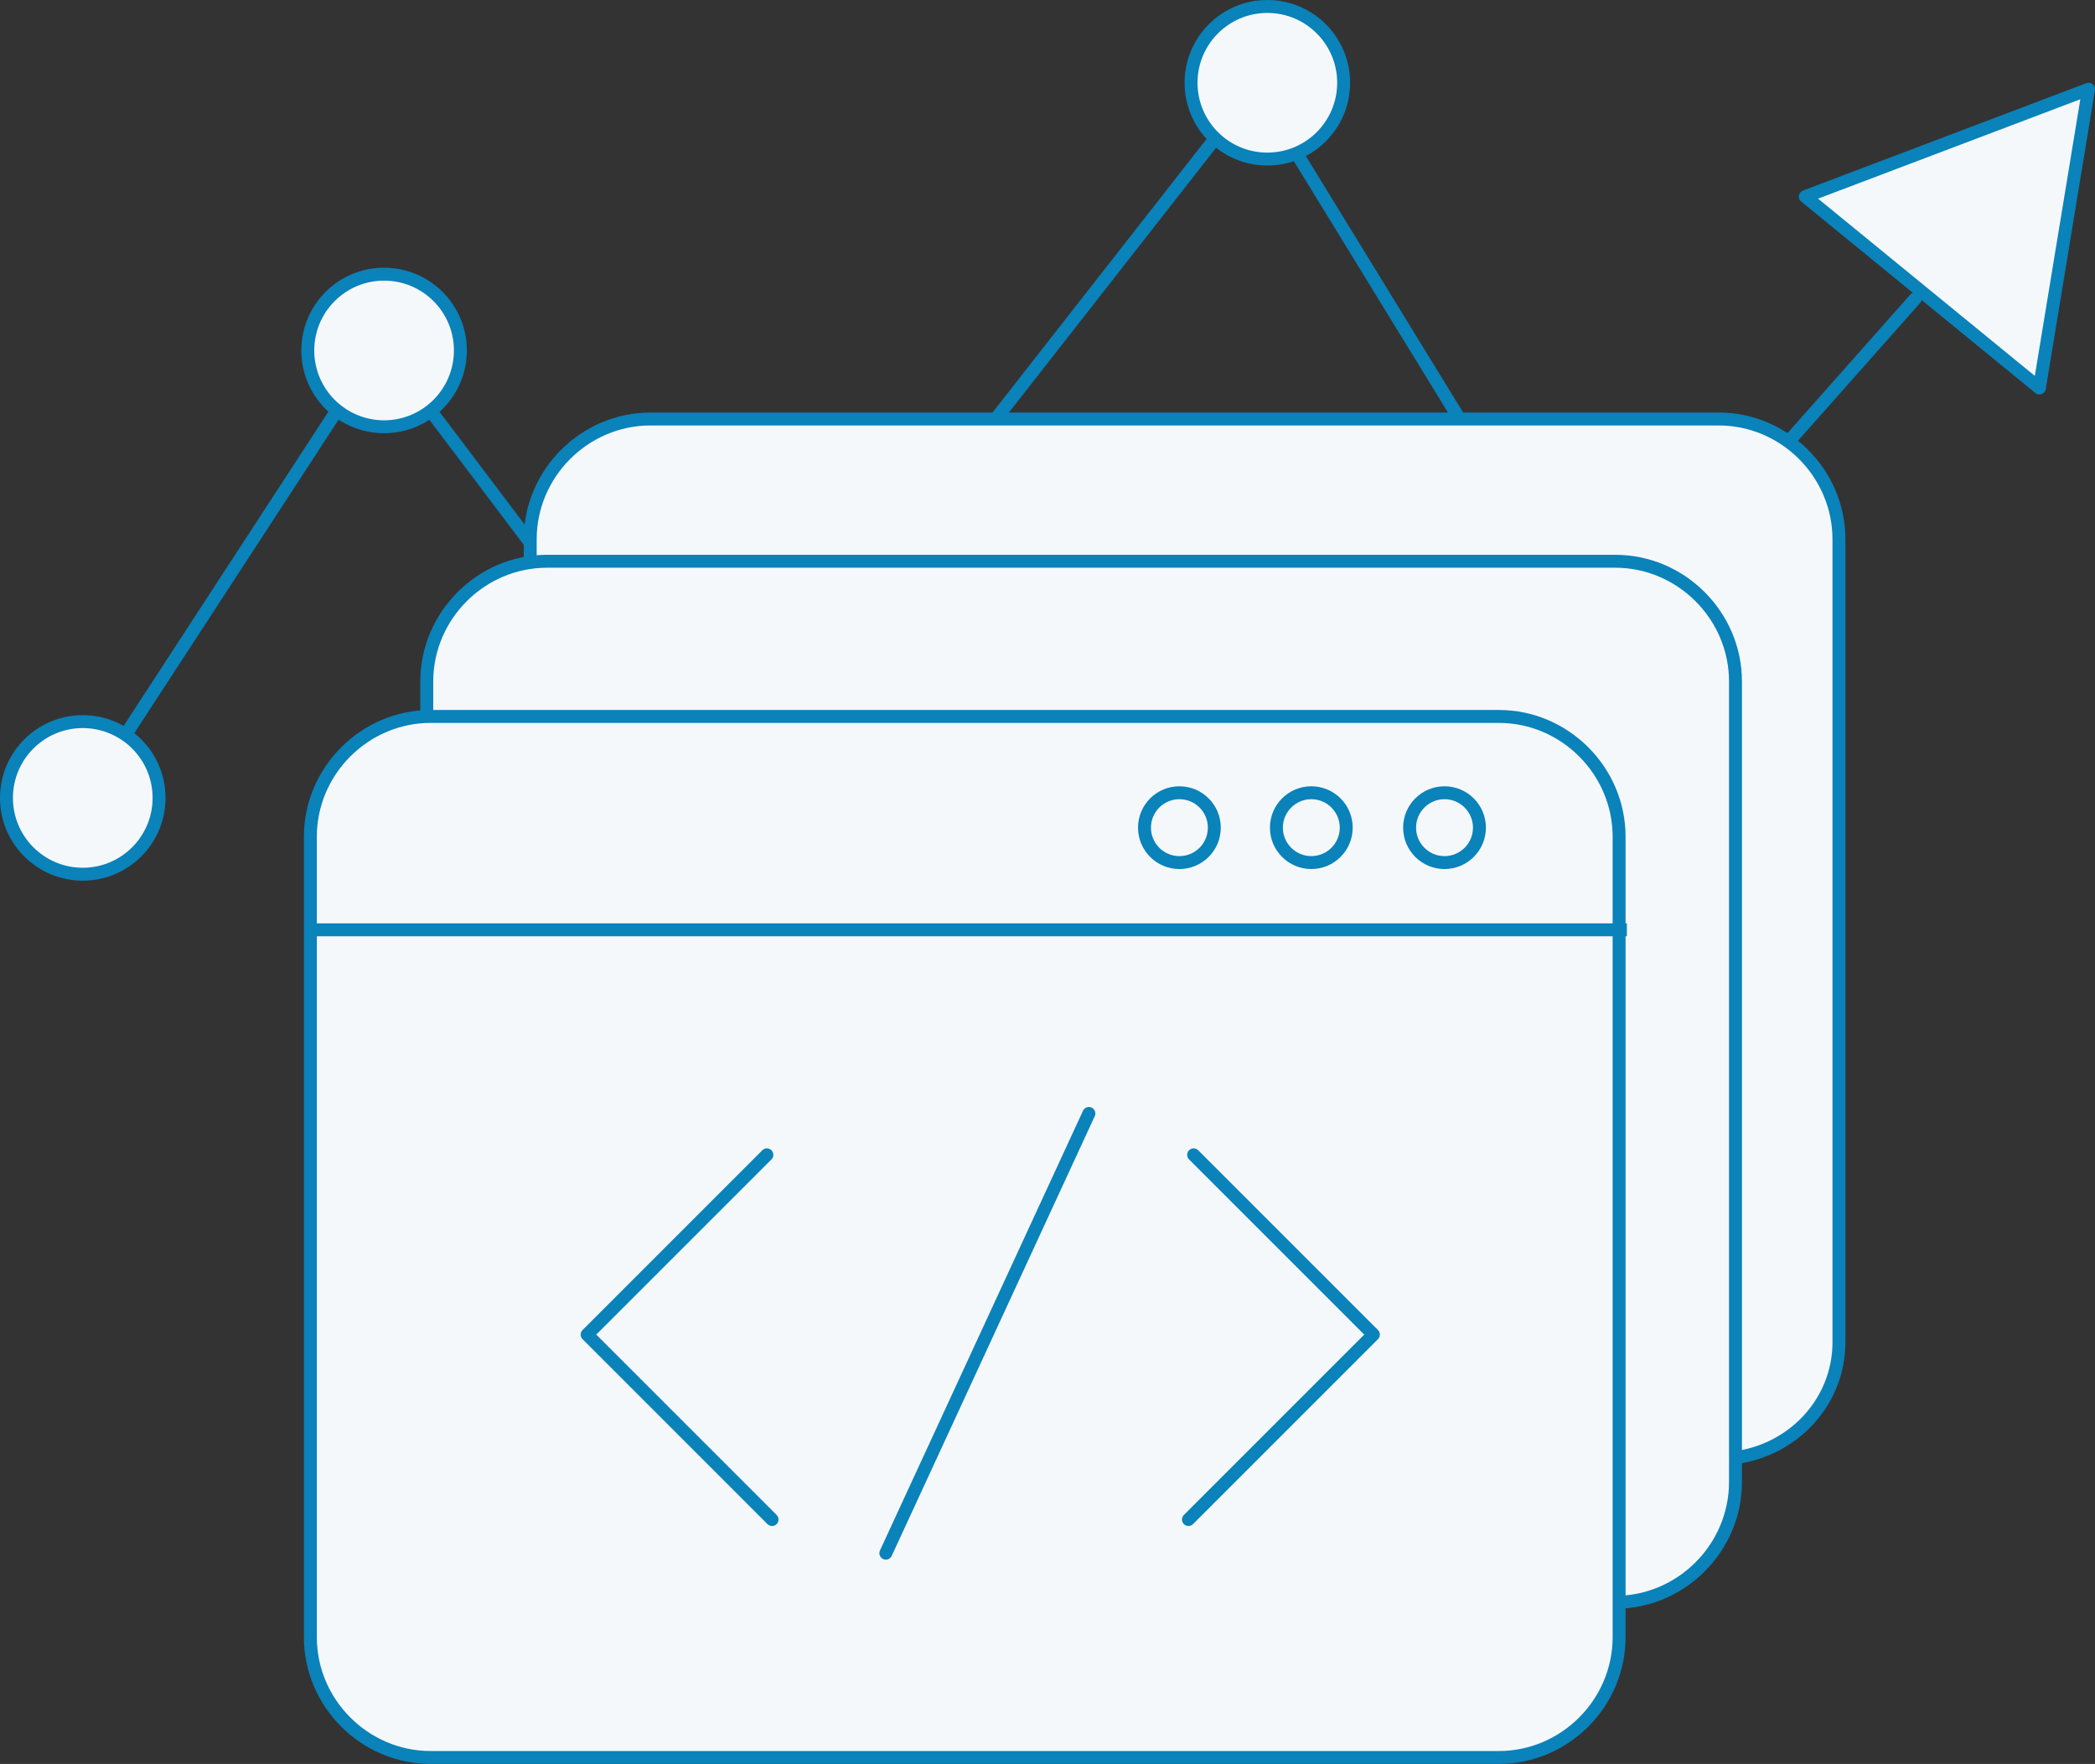 <?xml version="1.0" encoding="utf-8"?>
<!-- Generator: Adobe Illustrator 18.1.1, SVG Export Plug-In . SVG Version: 6.00 Build 0)  -->
<svg version="1.1" id="Layer_1" xmlns="http://www.w3.org/2000/svg" xmlns:xlink="http://www.w3.org/1999/xlink" x="0px" y="0px"
	 viewBox="0 0 162 136.4" enable-background="new 0 0 162 136.4" xml:space="preserve">
<rect x="0" y="0" width="162" height="136.4" fill="#333333" stroke="none"/>
<g>
	<g>
		<polyline fill="none" stroke="#0A82BA" stroke-linecap="round" stroke-linejoin="round" stroke-miterlimit="10" points="6.2,62.2 
			29.4,26.6 55,60.5 97.1,6.7 123.9,50.4 148.1,23.1 		"/>
		<polygon fill="#F5F8FB" stroke="#0A82BA" stroke-linecap="round" stroke-linejoin="round" stroke-miterlimit="10" points="
			139.6,15.2 161.5,6.9 157.7,30 		"/>
		
			<circle fill="#F5F8FB" stroke="#0A82BA" stroke-linecap="round" stroke-linejoin="round" stroke-miterlimit="10" cx="29.7" cy="27.1" r="5.9"/>
		
			<circle fill="#F5F8FB" stroke="#0A82BA" stroke-linecap="round" stroke-linejoin="round" stroke-miterlimit="10" cx="55" cy="59.6" r="5.9"/>
		
			<circle fill="#F5F8FB" stroke="#0A82BA" stroke-linecap="round" stroke-linejoin="round" stroke-miterlimit="10" cx="124.9" cy="47.6" r="5.9"/>
		
			<circle fill="#F5F8FB" stroke="#0A82BA" stroke-linecap="round" stroke-linejoin="round" stroke-miterlimit="10" cx="98" cy="6.4" r="5.9"/>
		
			<circle fill="#F5F8FB" stroke="#0A82BA" stroke-linecap="round" stroke-linejoin="round" stroke-miterlimit="10" cx="6.4" cy="61.7" r="5.9"/>
	</g>
	<g>
		<path fill="#F5F8FB" stroke="#0A82BA" stroke-linecap="round" stroke-linejoin="round" stroke-miterlimit="10" d="M132.9,112.8
			H50.3c-5.1,0-9.3-4.2-9.3-9.3V41.7c0-5.1,4.2-9.3,9.3-9.3h82.6c5.1,0,9.3,4.2,9.3,9.3v61.9C142.3,108.7,138.1,112.8,132.9,112.8z"
			/>
	</g>
	<g>
		<path fill="#F5F8FB" stroke="#0A82BA" stroke-linecap="round" stroke-linejoin="round" stroke-miterlimit="10" d="M124.9,123.9
			H42.3c-5.1,0-9.3-4.2-9.3-9.3V52.7c0-5.1,4.2-9.3,9.3-9.3h82.6c5.1,0,9.3,4.2,9.3,9.3v61.9C134.2,119.7,130,123.9,124.9,123.9z"/>
	</g>
	<g>
		<path fill="#F5F8FB" stroke="#0A82BA" stroke-linecap="round" stroke-linejoin="round" stroke-miterlimit="10" d="M115.9,135.9
			H33.3c-5.1,0-9.3-4.2-9.3-9.3V64.7c0-5.1,4.2-9.3,9.3-9.3h82.6c5.1,0,9.3,4.2,9.3,9.3v61.9C125.2,131.7,121,135.9,115.9,135.9z"/>
		
			<circle fill="none" stroke="#0A82BA" stroke-linecap="round" stroke-linejoin="round" stroke-miterlimit="10" cx="91.2" cy="64" r="2.7"/>
		
			<circle fill="none" stroke="#0A82BA" stroke-linecap="round" stroke-linejoin="round" stroke-miterlimit="10" cx="101.4" cy="64" r="2.7"/>
		
			<circle fill="none" stroke="#0A82BA" stroke-linecap="round" stroke-linejoin="round" stroke-miterlimit="10" cx="111.7" cy="64" r="2.7"/>
		<line fill="none" stroke="#0A82BA" stroke-linejoin="round" stroke-miterlimit="10" x1="23.8" y1="71.9" x2="125.8" y2="71.9"/>
		<g>
			<polyline fill="none" stroke="#0A82BA" stroke-linecap="round" stroke-linejoin="round" stroke-miterlimit="10" points="
				59.3,89.3 45.4,103.2 59.7,117.5 			"/>
			<polyline fill="none" stroke="#0A82BA" stroke-linecap="round" stroke-linejoin="round" stroke-miterlimit="10" points="
				92.3,89.3 106.2,103.2 91.9,117.5 			"/>
			
				<line fill="none" stroke="#0A82BA" stroke-linecap="round" stroke-linejoin="round" stroke-miterlimit="10" x1="84.2" y1="86.1" x2="68.5" y2="120.1"/>
		</g>
	</g>
</g>
</svg>
